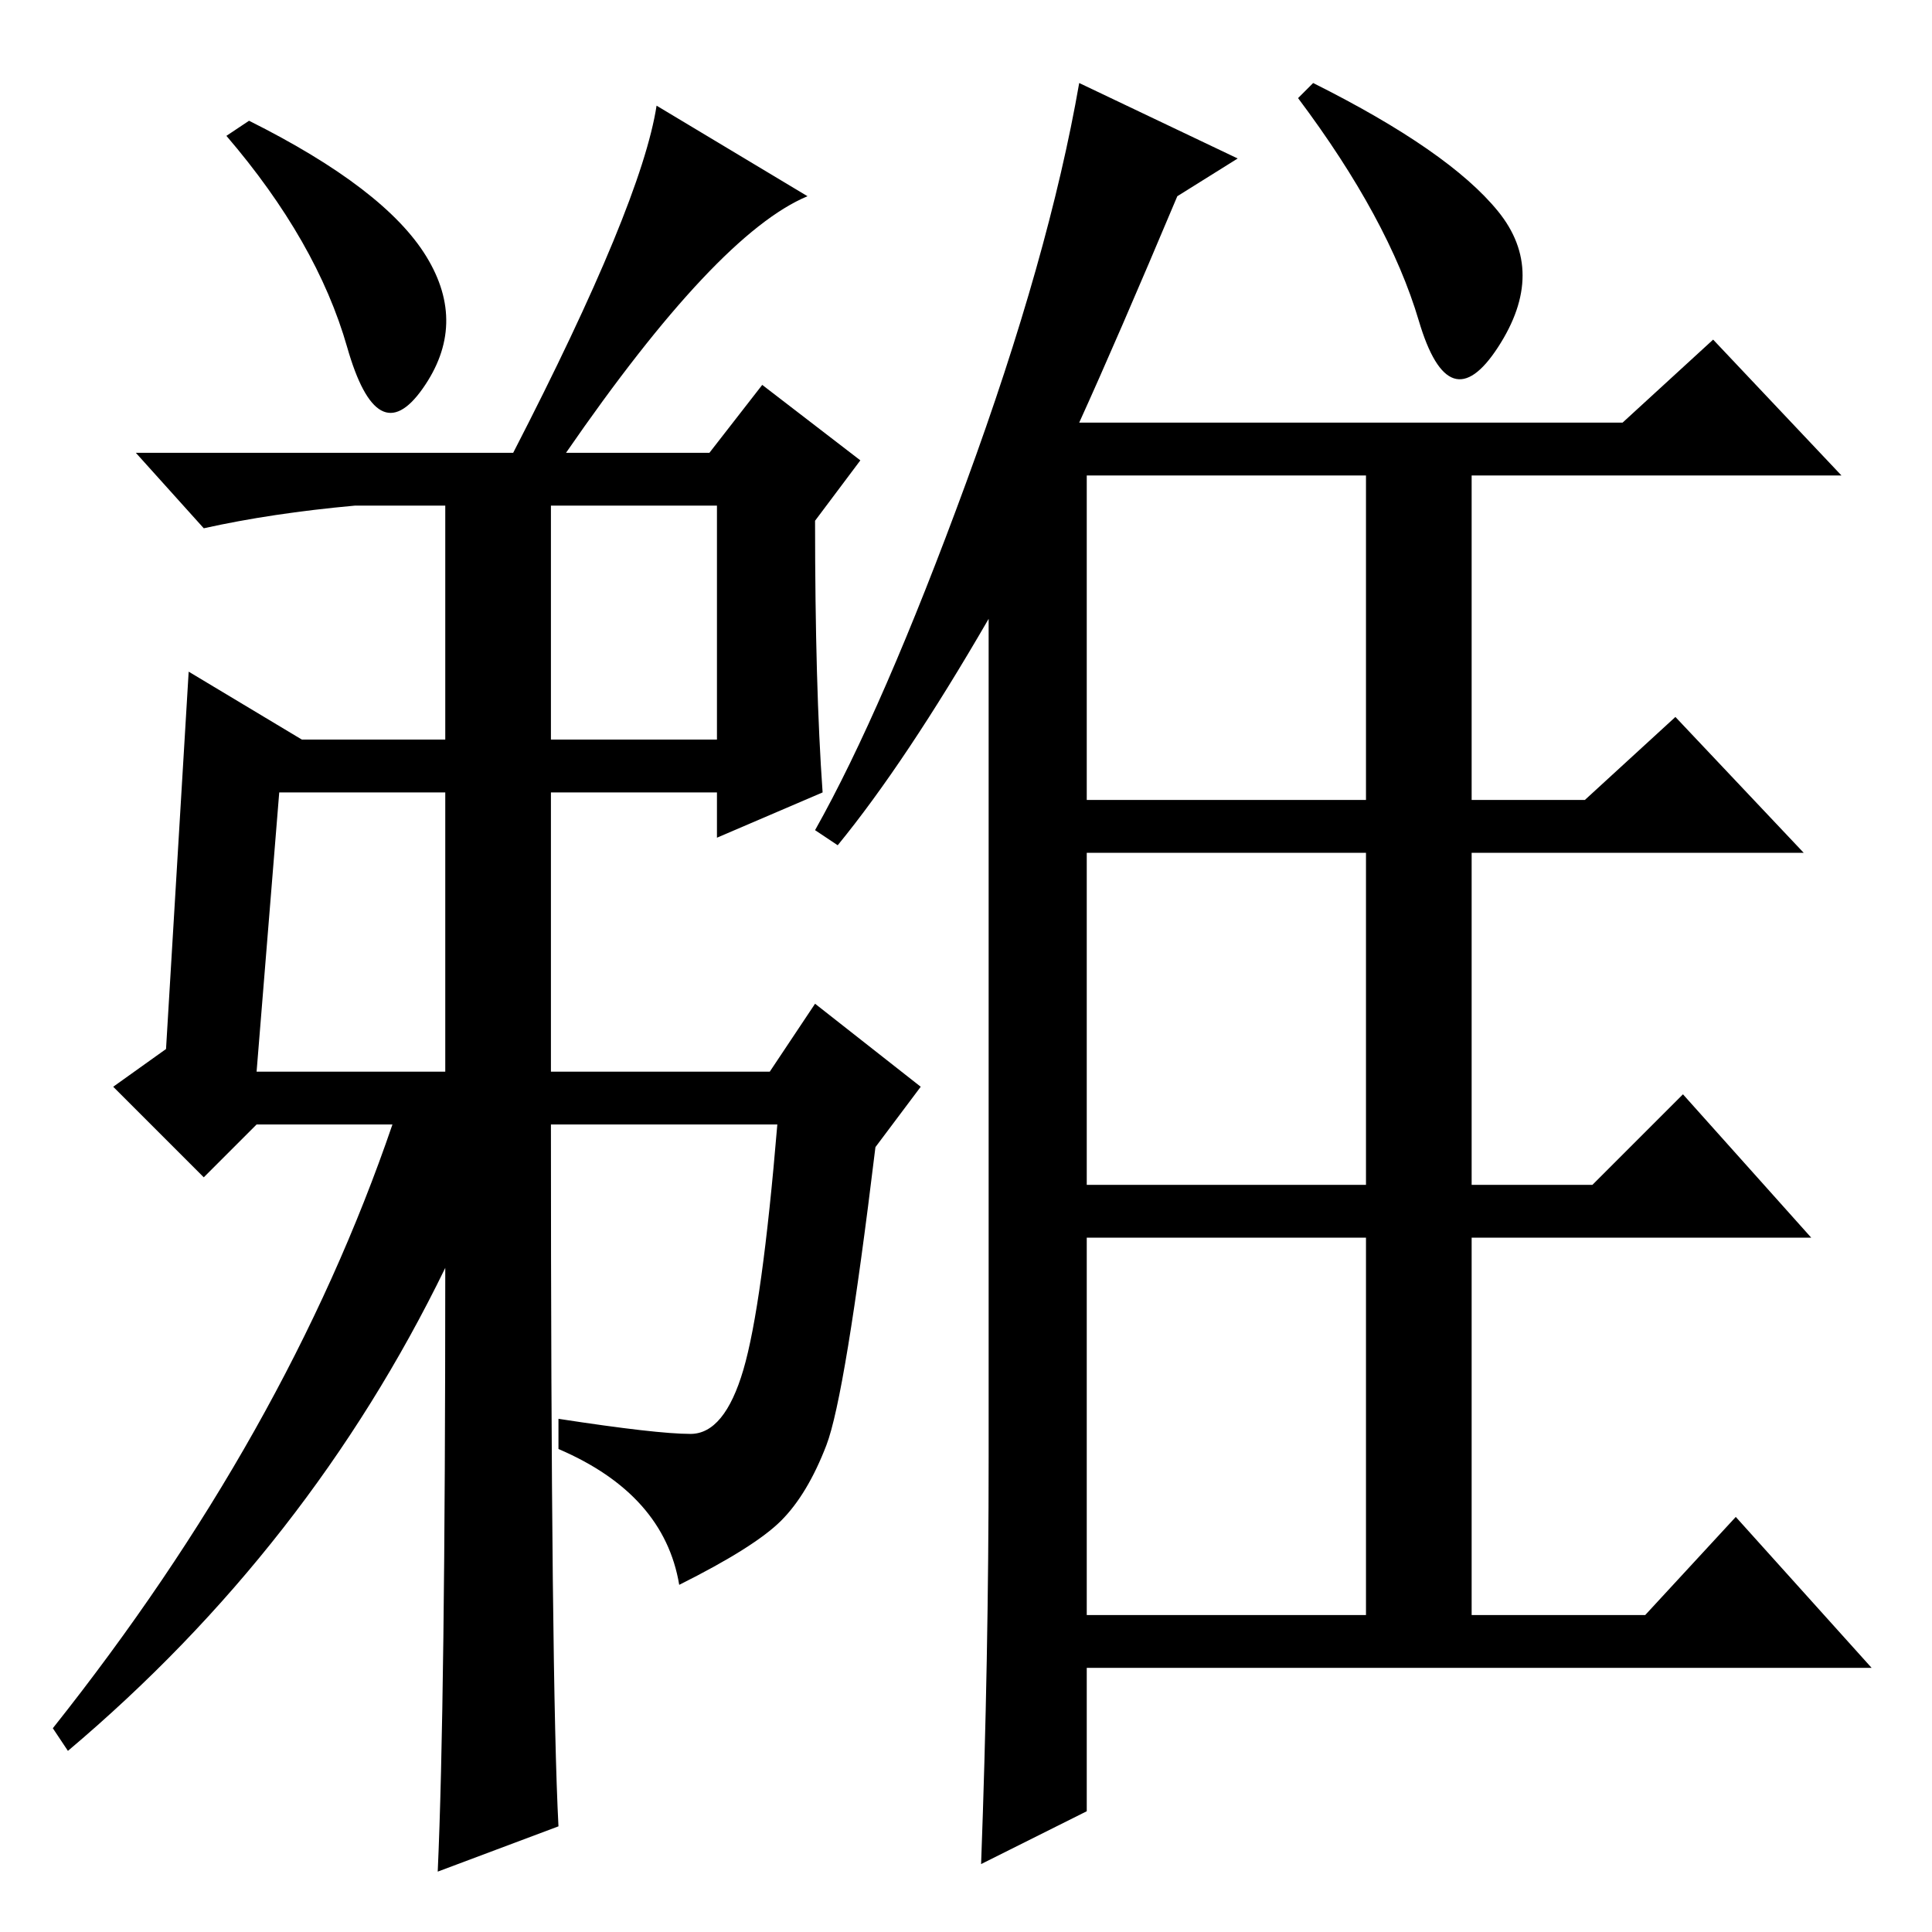 <?xml version="1.0" standalone="no"?>
<!DOCTYPE svg PUBLIC "-//W3C//DTD SVG 1.1//EN" "http://www.w3.org/Graphics/SVG/1.1/DTD/svg11.dtd" >
<svg xmlns="http://www.w3.org/2000/svg" xmlns:xlink="http://www.w3.org/1999/xlink" version="1.1" viewBox="0 -36 256 256">
  <g transform="matrix(1 0 0 -1 0 220)">
   <path fill="currentColor"
d="M111 144l-3 2q9 16 20 46t15 53l21 -10l-8 -5q-8 -19 -13 -30h72l12 11l17 -18h-49v-43h15l12 11l17 -18h-44v-44h16l12 12l17 -19h-45v-50h23l12 13l18 -20h-104v-19l-14 -7q1 27 1 54v111q-11 -19 -20 -30zM144 193v-43h37v43h-37zM144 99h37v44h-37v-44zM144 42h37v50
h-37v-50zM174 245q18 -9 24.5 -17t0 -18t-10.5 3.5t-16 29.5zM34 114h25v37h-22zM56.5 222q5.5 -9 -0.5 -17.5t-10 5.5t-16 28l3 2q18 -9 23.5 -18zM68 196q17 33 19 46l20 -12q-12 -5 -32 -34h19l7 9l13 -10l-6 -8q0 -22 1 -36l-14 -6v6h-22v-37h29l6 9l14 -11l-6 -8
q-4 -33 -6.5 -39.5t-6 -10t-13.5 -8.5q-2 12 -16 18v4q13 -2 17.5 -2t7 8.5t4.5 32.5h-30q0 -74 1 -93l-16 -6q1 22 1 80q-18 -37 -50 -64l-2 3q31 39 45 80h-18l-7 -7l-12 12l7 5l3 50l15 -9h19v31h-12q-11 -1 -20 -3l-9 10h50zM73 158h22v31h-22v-31z" />
  </g>

</svg>
